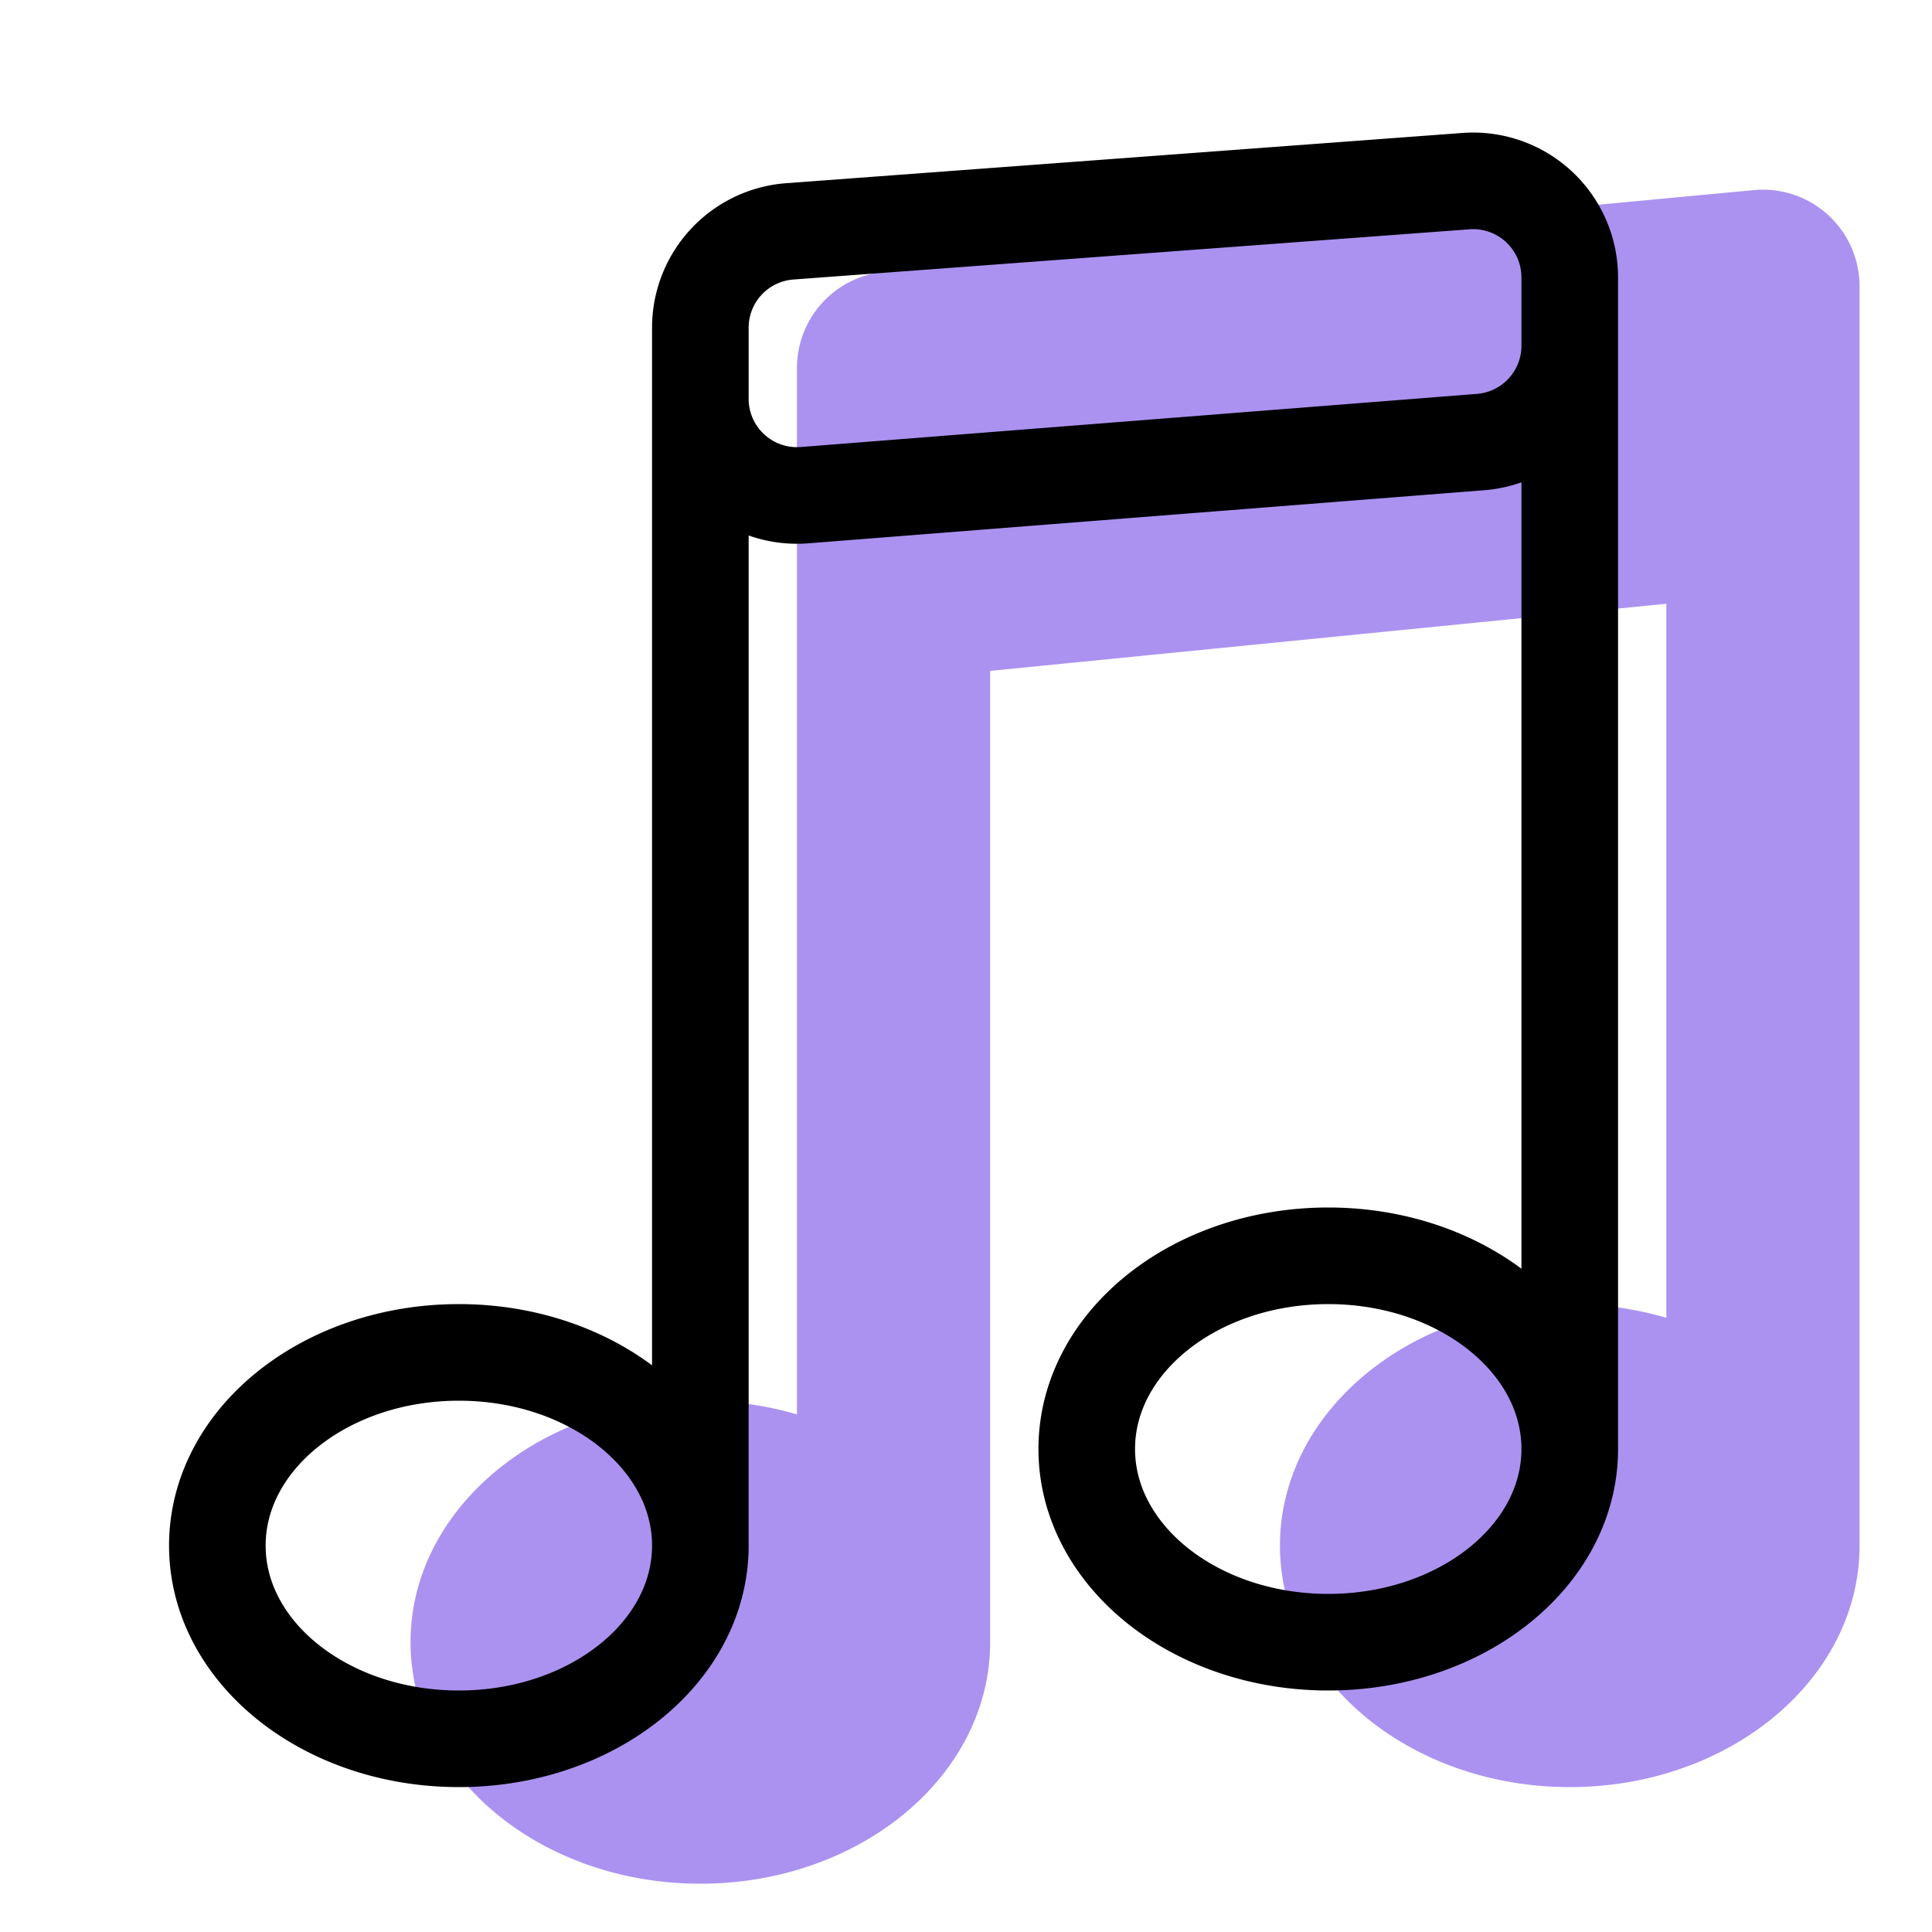 <svg xmlns="http://www.w3.org/2000/svg" width="20" height="20" viewBox="0 0 20 20"><g fill="none" fill-rule="evenodd"><path fill="#AB92F0" d="M8.25 6.038V3.81a1 1 0 0 1 .906-.996l9-.846a1 1 0 0 1 1.094.996V16c0 1.38-1.343 2.5-3 2.5-.828 0-1.578-.28-2.121-.732-.543-.453-.879-1.078-.879-1.768 0-1.38 1.343-2.5 3-2.5.35 0 .687.05 1 .142V6.25l-7 .695V17c0 1.38-1.343 2.5-3 2.5-.828 0-1.578-.28-2.121-.732-.543-.453-.879-1.078-.879-1.768 0-1.38 1.343-2.5 3-2.5.35 0 .687.05 1 .142V6.038z"/><path stroke="#000" stroke-linecap="round" stroke-linejoin="round" d="M16.25 3.58a1 1 0 0 1-.922.996l-7 .55a1 1 0 0 1-1.078-.997V16 3.392a1 1 0 0 1 .926-.997l7-.52a1 1 0 0 1 1.074.997V15 3.58zM4.75 18c-1.38 0-2.5-.895-2.5-2s1.12-2 2.5-2 2.5.895 2.5 2-1.12 2-2.5 2zm9-1c-.69 0-1.315-.224-1.768-.586-.452-.362-.732-.862-.732-1.414 0-1.105 1.12-2 2.5-2s2.5.895 2.5 2-1.12 2-2.5 2z"/></g></svg>